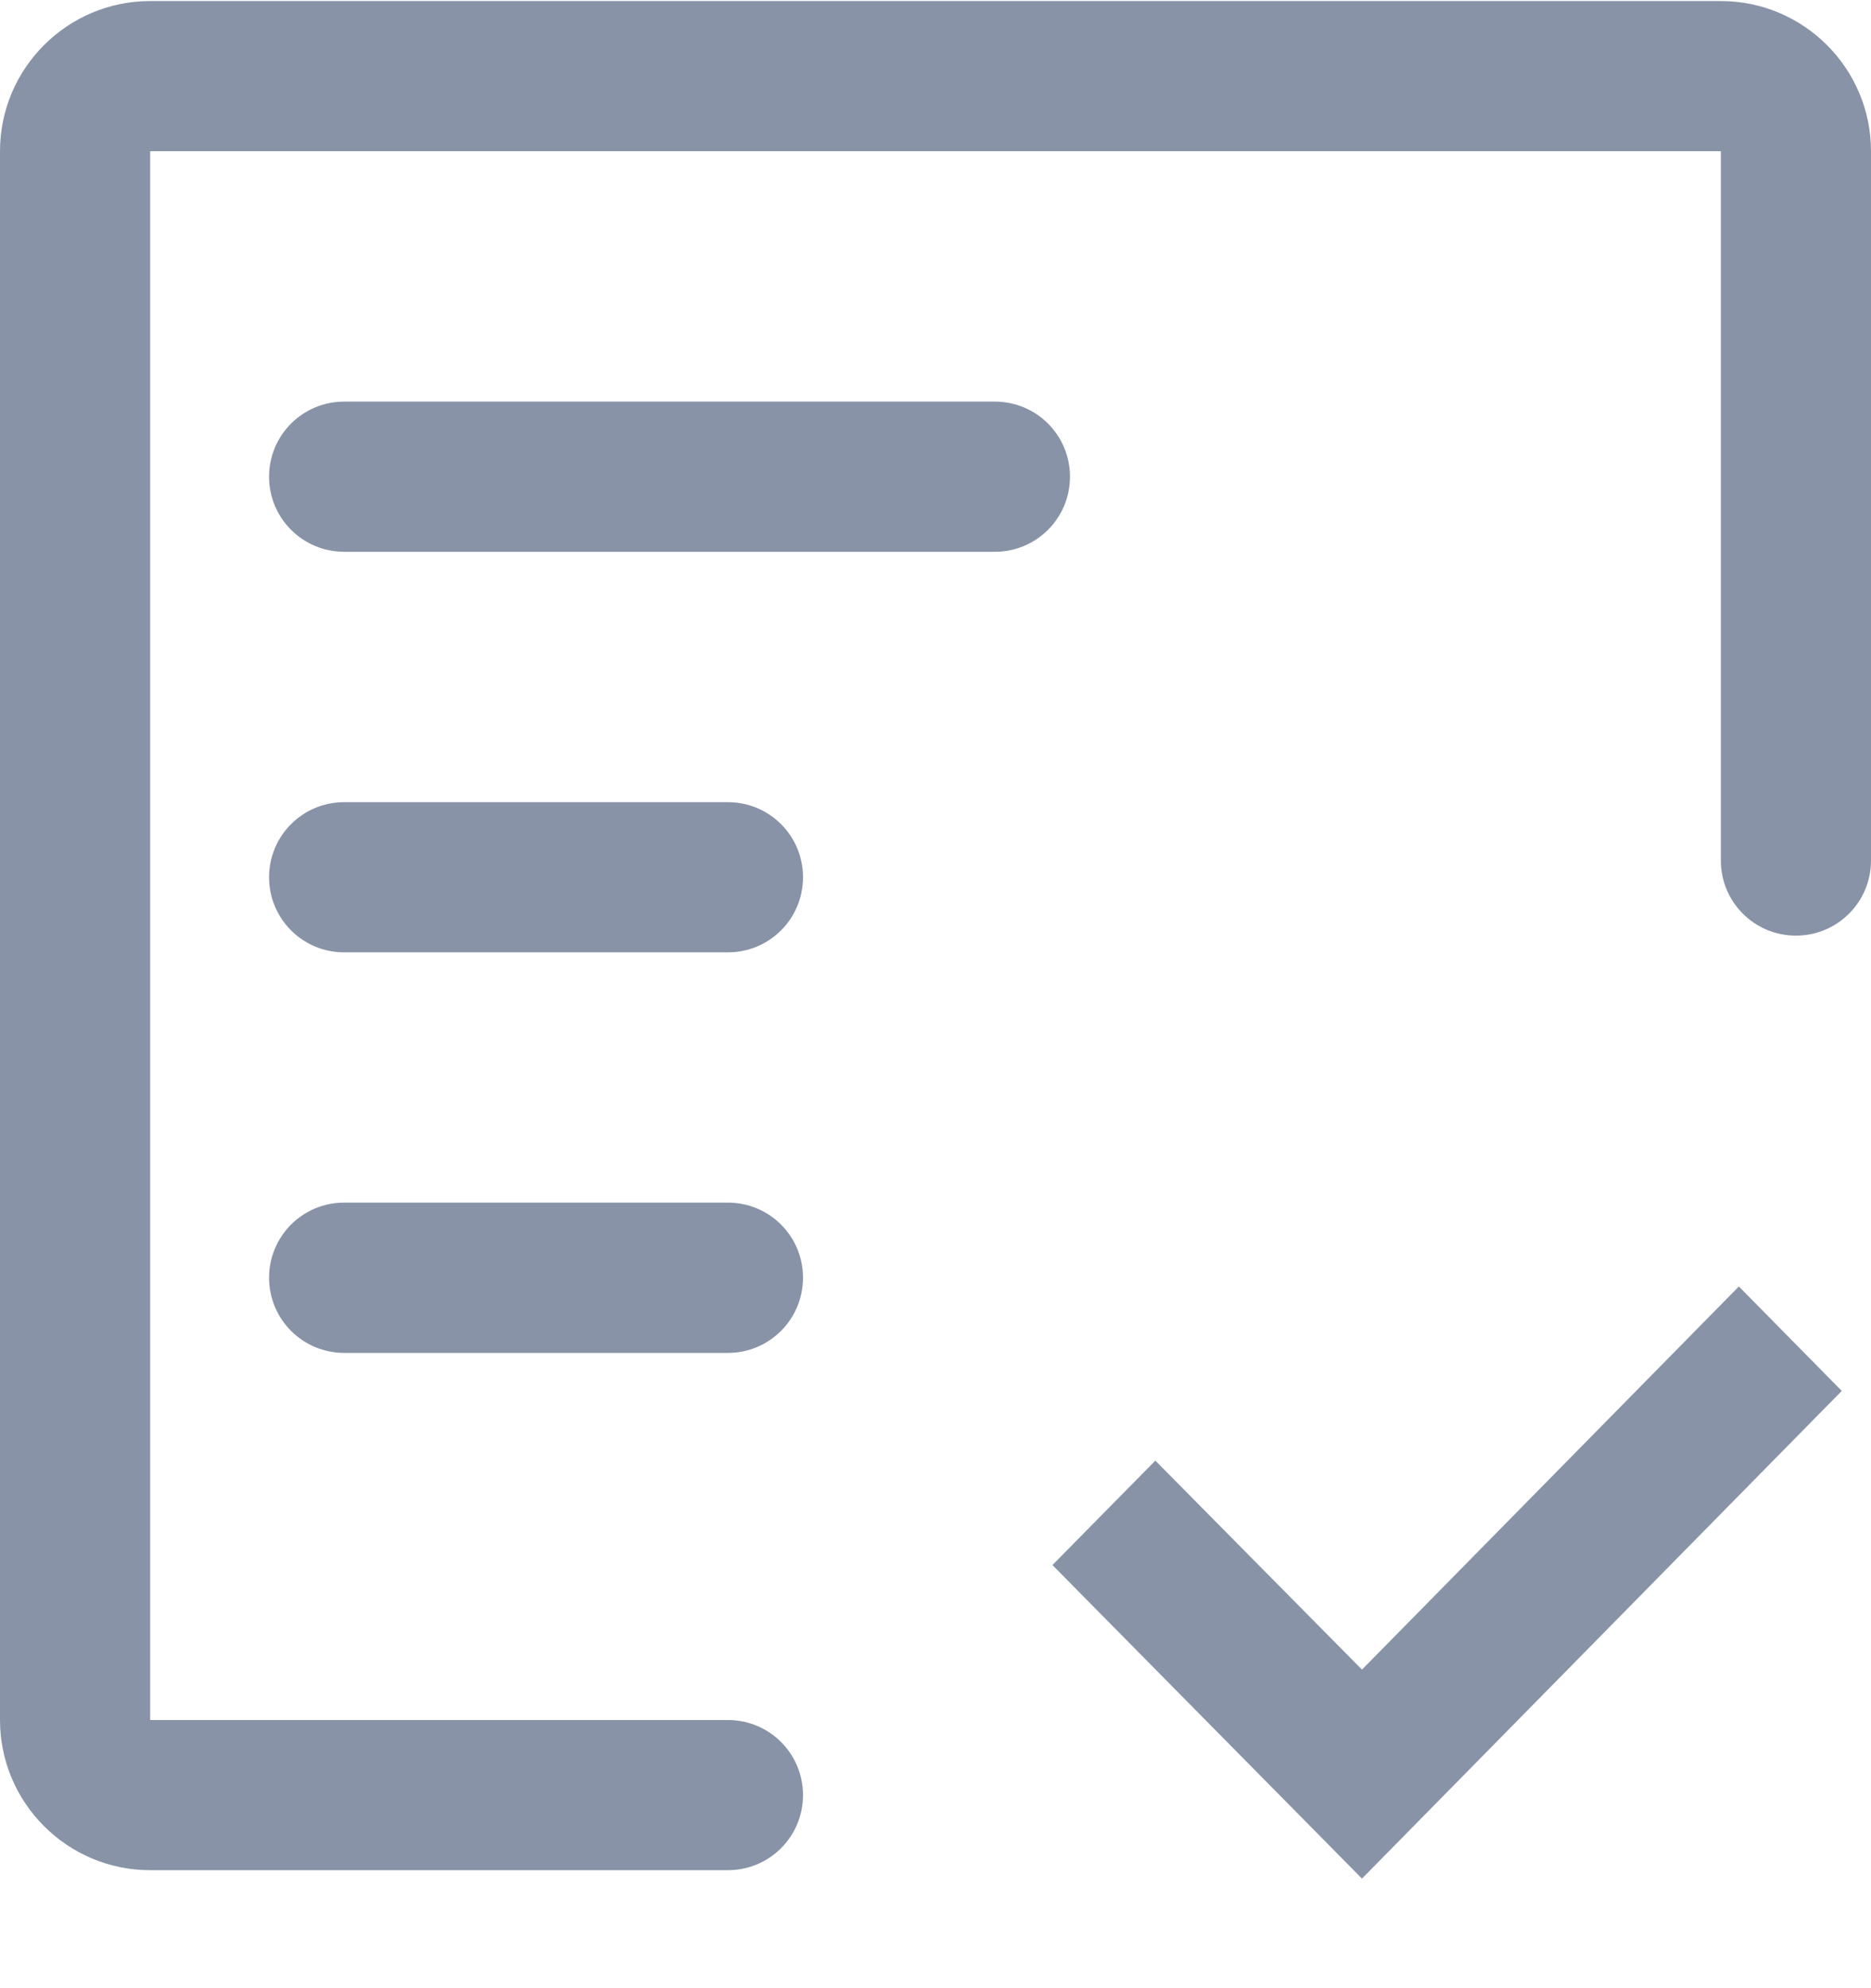 <svg width="16" height="17" viewBox="0 0 16 17" fill="none" xmlns="http://www.w3.org/2000/svg">
<path fill-rule="evenodd" clip-rule="evenodd" d="M1.284 0.009H14.716C15.424 0.009 16 0.585 16 1.293V7.358C16 7.713 15.713 8 15.358 8C15.003 8 14.716 7.713 14.716 7.358V1.293H1.284V14.707H6.225C6.58 14.707 6.867 14.994 6.867 15.349C6.867 15.704 6.58 15.991 6.225 15.991H1.284C0.576 15.991 0 15.415 0 14.707V1.293C0 0.585 0.576 0.009 1.284 0.009ZM8.508 4.718H2.943C2.588 4.718 2.301 4.431 2.301 4.076C2.301 3.721 2.588 3.434 2.943 3.434H8.508C8.863 3.434 9.15 3.721 9.15 4.076C9.15 4.431 8.863 4.718 8.508 4.718ZM2.943 6.859H6.225C6.58 6.859 6.867 7.146 6.867 7.501C6.867 7.856 6.58 8.143 6.225 8.143H2.943C2.588 8.143 2.301 7.856 2.301 7.501C2.301 7.146 2.588 6.859 2.943 6.859ZM6.225 10.283H2.943C2.588 10.283 2.301 10.57 2.301 10.925C2.301 11.28 2.588 11.568 2.943 11.568H6.225C6.58 11.568 6.867 11.28 6.867 10.925C6.867 10.57 6.58 10.283 6.225 10.283Z" fill="#8893A7"/>
<path d="M14.87 11L15.75 11.893L11.647 16.063L9 13.382L9.88 12.489L11.647 14.276L14.87 11Z" fill="#8893A7"/>
</svg>
